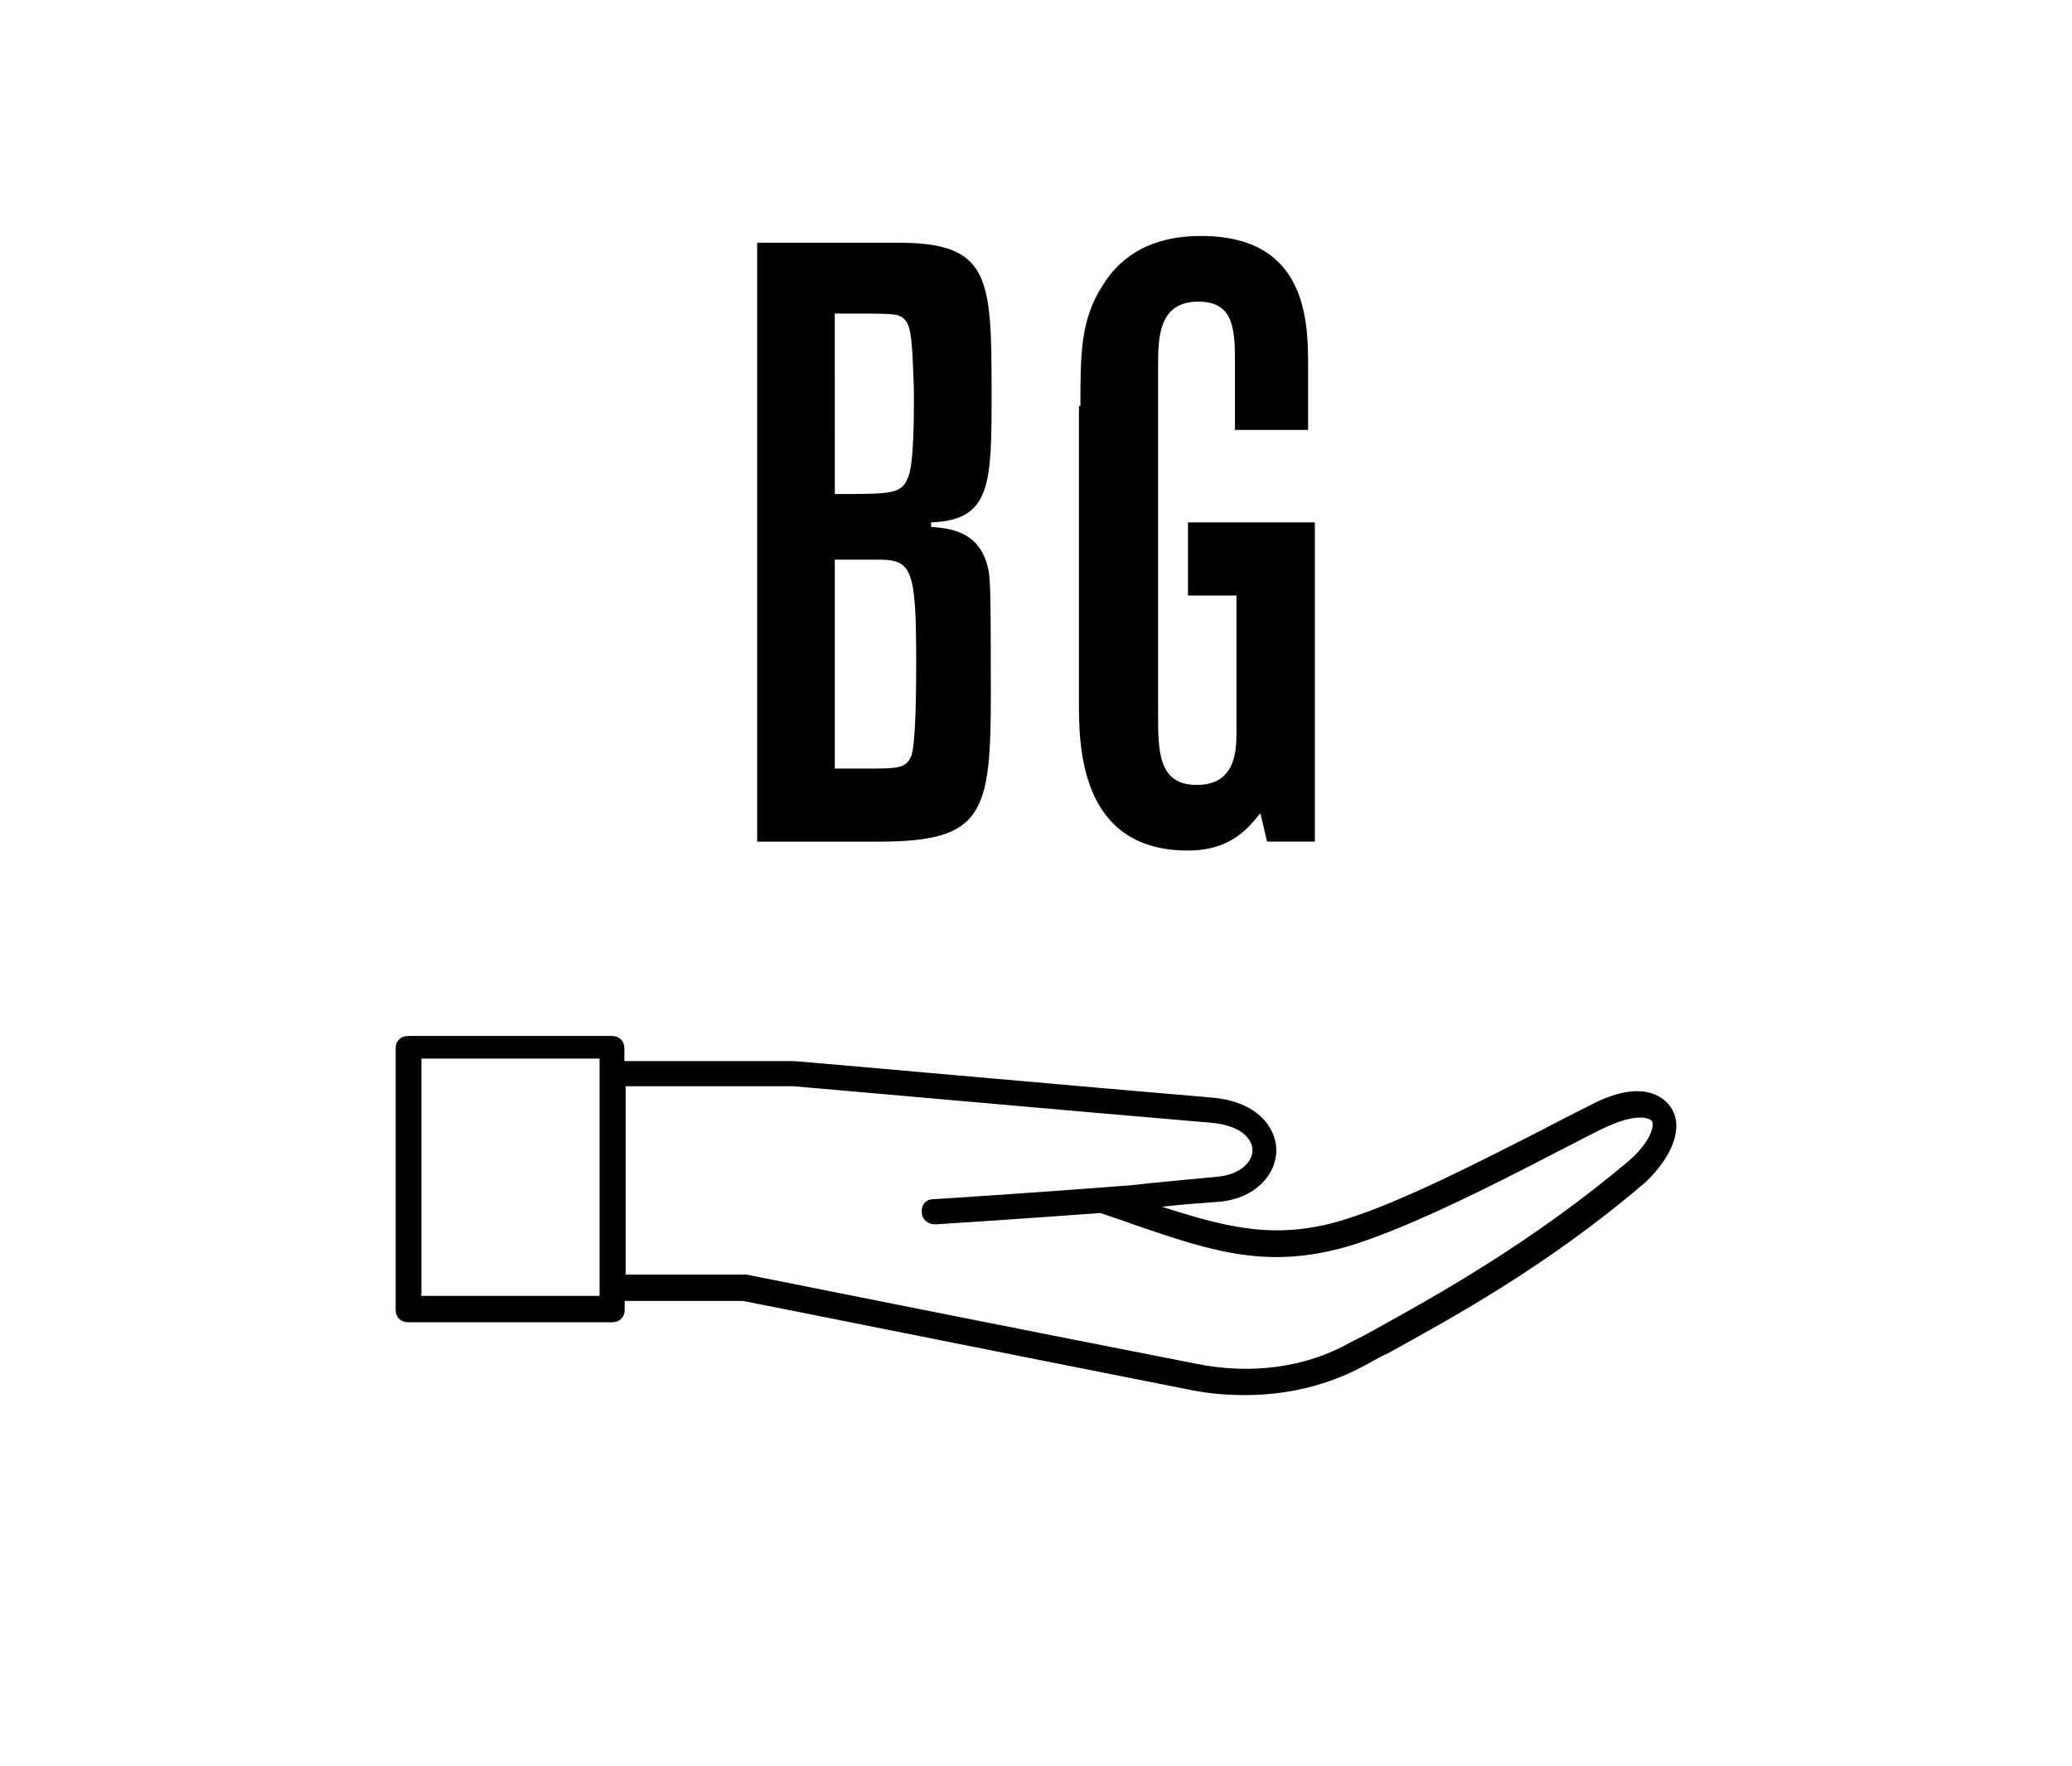 <svg width="597" height="509" viewBox="0 0 597 509" fill="none" xmlns="http://www.w3.org/2000/svg">
<rect width="597" height="509" fill="white"/>
<g clip-path="url(#clip0)">
<path d="M481.452 319.147C480.003 316.976 474.572 310.825 460.45 317.338C456.828 319.147 451.035 322.041 444.155 325.66C427.135 334.343 403.96 346.283 387.665 351.348C368.111 357.499 353.989 353.881 334.797 347.73C340.953 347.007 346.747 346.645 351.454 346.283C362.317 345.197 367.749 337.961 367.749 331.449C367.749 325.298 362.68 317.338 348.919 316.252C314.519 313.358 229.875 305.76 228.789 305.76H179.904V302.142C179.904 299.971 178.456 298.523 176.283 298.523H117.621C115.448 298.523 114 299.971 114 302.142V377.399C114 379.57 115.448 381.017 117.621 381.017H176.374C178.546 381.017 179.995 379.57 179.995 377.399V374.866H214.033C219.827 375.952 291.887 390.424 343.216 400.555C348.648 401.641 353.717 402.002 358.787 402.002C371.099 402.002 382.686 399.108 392.825 393.681C394.998 392.595 397.171 391.148 399.705 390.062C416.725 380.655 445.693 365.097 474.3 340.494C482.176 332.896 485.073 324.574 481.452 319.147ZM121.423 373.057V305.036H172.752V308.292C172.752 308.654 172.752 308.654 172.752 309.016C172.752 309.378 172.752 309.378 172.752 309.74V373.419H121.333V373.057H121.423V373.057ZM469.502 334.343C441.258 358.223 413.013 373.781 395.994 383.188C393.459 384.635 391.286 385.721 389.114 386.806C376.44 394.042 360.507 396.213 344.574 392.957C290.982 382.464 215.029 367.268 215.029 367.268C214.667 367.268 214.667 367.268 214.305 367.268H180.266V312.996H228.427C229.151 312.996 314.157 320.594 348.557 323.489C357.61 324.212 360.869 328.192 360.869 331.449C360.869 334.705 357.61 338.323 351.092 339.047C343.85 339.77 335.159 340.494 325.382 341.579C297.5 343.75 269.255 345.559 268.893 345.559C266.72 345.559 265.272 347.368 265.634 349.539C265.634 351.348 267.444 352.796 269.255 352.796C269.255 352.796 269.255 352.796 269.617 352.796C269.979 352.796 292.43 351.348 317.054 349.539C320.313 350.625 323.572 351.71 326.469 352.796C349.644 360.756 365.939 366.183 390.2 358.585C407.219 353.157 430.756 341.218 448.138 332.172C454.656 328.916 460.45 325.66 464.071 324.212C470.589 321.318 474.934 321.68 476.02 323.127C476.744 324.574 475.296 329.278 469.502 334.343Z" fill="black"/>
<path d="M218.379 69.936H258.818C285.27 69.936 285.705 80.04 285.705 112.92C285.705 139.35 285.705 149.888 268.278 150.53V151.824C273.873 152.258 282.69 153.117 284.845 164.505C285.279 167.517 285.488 168.585 285.488 199.538C285.488 234.354 283.55 242.522 253.223 242.522H218.162V69.936H218.379ZM240.532 142.362C257.098 142.362 259.678 142.362 261.606 137.632C263.326 133.977 263.326 119.794 263.326 114.204C263.326 110.984 263.109 106.47 262.892 101.957C262.457 94.865 261.815 92.712 259.877 91.428C258.157 90.351 257.514 90.351 240.522 90.351L240.532 142.362ZM240.532 161.276V221.455H252.363C259.035 221.455 261.181 221.021 262.475 218.018C263.978 215.006 263.978 195.667 263.978 191.153C263.978 164.505 262.901 161.276 253.441 161.276H240.532Z" fill="black"/>
<path d="M311.296 116.999C311.296 102.173 311.296 92.07 317.75 82.183C325.708 69.293 338.825 68 346.14 68C376.901 68 376.901 93.146 376.901 105.828V123.882H355.826V104.534C355.826 94.648 355.392 86.914 345.289 86.914C333.674 86.914 333.674 97.443 333.674 106.045V205.336C333.674 216.516 333.674 226.185 344.863 226.185C356.261 226.185 356.261 215.874 356.261 210.709V171.597H342.283V150.53H378.847V242.512H365.078L363.141 234.344C359.918 238.216 354.966 245.09 342.274 245.09C310.87 245.09 310.87 214.571 310.87 202.107V116.999H311.296Z" fill="black"/>
</g>
<defs>
<clipPath id="clip0">
<rect width="369" height="334" fill="white" transform="translate(114 68)"/>
</clipPath>
</defs>
</svg>
